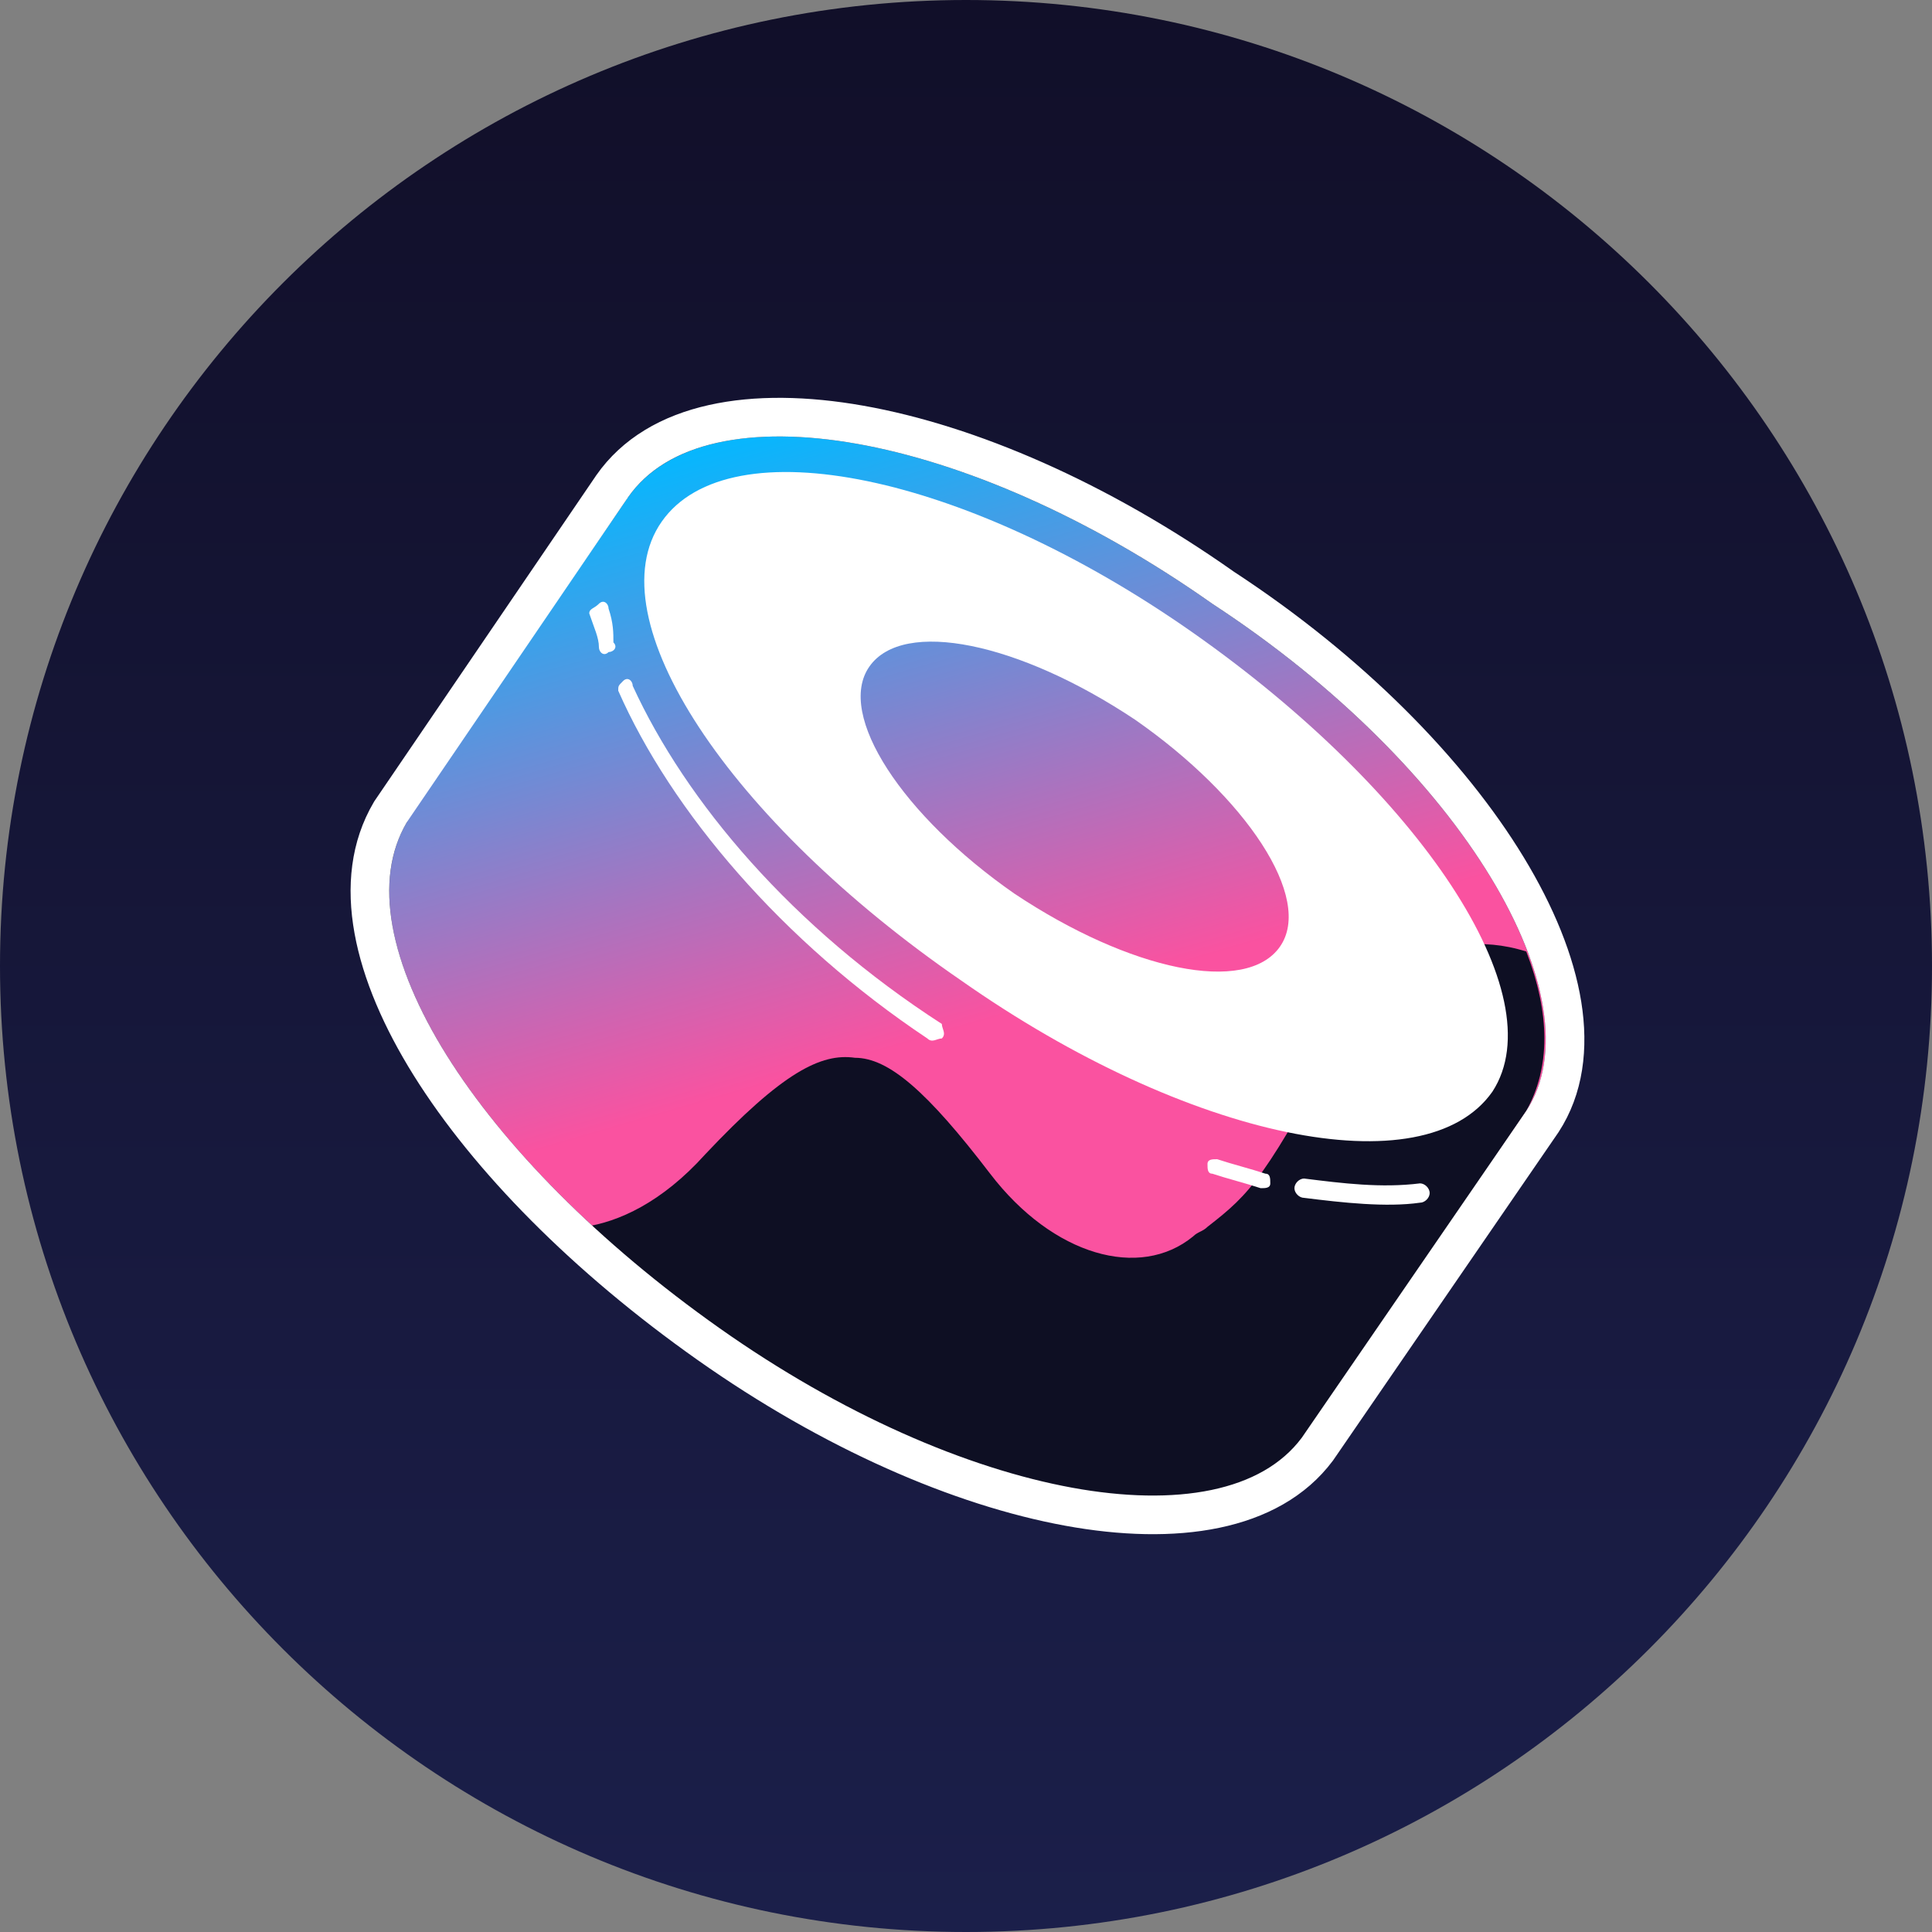 <svg width="200" height="200" viewBox="0 0 200 200" fill="none" xmlns="http://www.w3.org/2000/svg">
<rect x="0" y="0" width="200" height="200" fill="#808080" stroke="none"/>
<path d="M100 200C155.228 200 200 155.228 200 100C200 44.772 155.228 0 100 0C44.772 0 0 44.772 0 100C0 155.228 44.772 200 100 200Z" fill="url(#paint0_linear_1854_44007)"/>
<path d="M64.999 51.502L158 115.001L135 149.001L41.999 85.001L64.999 51.502Z" fill="url(#paint1_linear_1854_44007)"/>
<path d="M157.999 115.001C149.999 126.501 122.999 122.001 97.499 104.001C71.499 86.501 57.499 63.001 64.999 51.501C72.999 40.001 99.999 44.501 125.499 62.501C151.499 79.501 165.499 103.501 157.999 115.001Z" fill="url(#paint2_linear_1854_44007)"/>
<path d="M134.999 148.502C126.999 160.002 99.999 155.502 74.499 137.502C48.999 119.502 34.499 96.502 42.499 84.502C50.499 73.002 77.499 77.502 102.999 95.502C128.499 113.502 142.499 137.002 134.999 148.502Z" fill="url(#paint3_linear_1854_44007)"/>
<path d="M157.999 115.001L134.999 149.001C126.999 160.501 99.999 155.501 74.499 138.001C69.499 134.501 64.999 131.001 60.499 127.001C63.999 126.501 68.499 124.501 72.999 119.501C80.999 111.001 84.999 109.001 88.499 109.501C91.999 109.501 95.999 113.001 102.499 121.501C108.999 130.001 117.999 132.501 123.499 128.001C123.999 127.501 124.499 127.501 124.999 127.001C129.499 123.501 130.999 122.001 139.499 106.001C141.499 102.001 148.499 95.501 157.999 98.501C160.499 105.001 160.499 110.501 157.999 115.001Z" fill="#0E0F23"/>
<path fill-rule="evenodd" clip-rule="evenodd" d="M154.499 113C147.499 123 122.999 118 99.499 101.5C75.499 85 61.499 64 68.499 54C75.499 44 99.999 49 123.499 65.5C146.999 82 160.999 103 154.499 113ZM132.499 98C128.999 103 116.999 100.5 104.999 92.5C93.499 84.5 86.499 74 89.999 69C93.499 64 105.499 66.5 117.499 74.5C128.999 82.5 135.999 93 132.499 98Z" fill="white"/>
<path d="M63 63.002C63 62.502 62.5 62.002 62 62.502C61.5 63.002 61 63.002 61 63.502C61.5 65.002 62 66.002 62 67.002C62 67.502 62.5 68.002 63 67.502C63.5 67.502 64 67.002 63.5 66.502C63.5 65.502 63.5 64.502 63 63.002Z" fill="white"/>
<path d="M65.499 71C65.499 70.5 64.999 70 64.499 70.5C63.999 71 63.999 71 63.999 71.5C69.499 84 80.999 97.5 95.999 107.5C96.499 108 96.999 107.5 97.499 107.5C97.999 107 97.499 106.5 97.499 106C81.999 96 70.999 83 65.499 71Z" fill="white"/>
<path d="M126 120C125.5 120 125 120 125 120.5C125 121 125 121.5 125.5 121.5C127 122 129 122.5 130.5 123C131 123 131.5 123 131.5 122.5C131.5 122 131.5 121.5 131 121.5C129.5 121 127.5 120.5 126 120Z" fill="white"/>
<path d="M134.999 122.002C134.499 122.002 133.999 122.502 133.999 123.002C133.999 123.502 134.499 124.002 134.999 124.002C138.999 124.502 143.499 125.002 146.999 124.502C147.499 124.502 147.999 124.002 147.999 123.502C147.999 123.002 147.499 122.502 146.999 122.502C142.999 123.002 138.999 122.502 134.999 122.002Z" fill="white"/>
<path d="M159.648 116.133L159.661 116.114L159.674 116.094C161.896 112.686 162.434 108.487 161.716 104.02C160.999 99.558 159.017 94.704 156.021 89.775C150.031 79.921 139.812 69.475 126.623 60.847C113.696 51.727 100.313 45.967 89.035 43.969C77.936 42.003 68.071 43.584 63.357 50.359L63.34 50.384L63.324 50.409L63.323 50.41L40.477 83.965L40.44 84.019L40.407 84.076C36.223 91.176 38.588 100.764 44.525 110.271C50.552 119.923 60.645 130.17 73.346 139.136C86.156 148.178 99.414 153.921 110.629 155.973C121.663 157.993 131.489 156.542 136.36 150.034L136.384 150.001L136.407 149.968L159.648 116.133Z" stroke="white" stroke-width="4"/>
<defs>
<linearGradient id="paint0_linear_1854_44007" x1="100" y1="0" x2="100" y2="200" gradientUnits="userSpaceOnUse">
<stop stop-color="#110F29"/>
<stop offset="1" stop-color="#1B1F4A"/>
</linearGradient>
<linearGradient id="paint1_linear_1854_44007" x1="83.221" y1="42.473" x2="101.664" y2="105.804" gradientUnits="userSpaceOnUse">
<stop stop-color="#03B8FF"/>
<stop offset="1" stop-color="#FA52A0"/>
</linearGradient>
<linearGradient id="paint2_linear_1854_44007" x1="98.408" y1="38.049" x2="116.852" y2="101.381" gradientUnits="userSpaceOnUse">
<stop stop-color="#03B8FF"/>
<stop offset="1" stop-color="#FA52A0"/>
</linearGradient>
<linearGradient id="paint3_linear_1854_44007" x1="68.079" y1="46.882" x2="86.523" y2="110.214" gradientUnits="userSpaceOnUse">
<stop stop-color="#03B8FF"/>
<stop offset="1" stop-color="#FA52A0"/>
</linearGradient>
</defs>
</svg>
